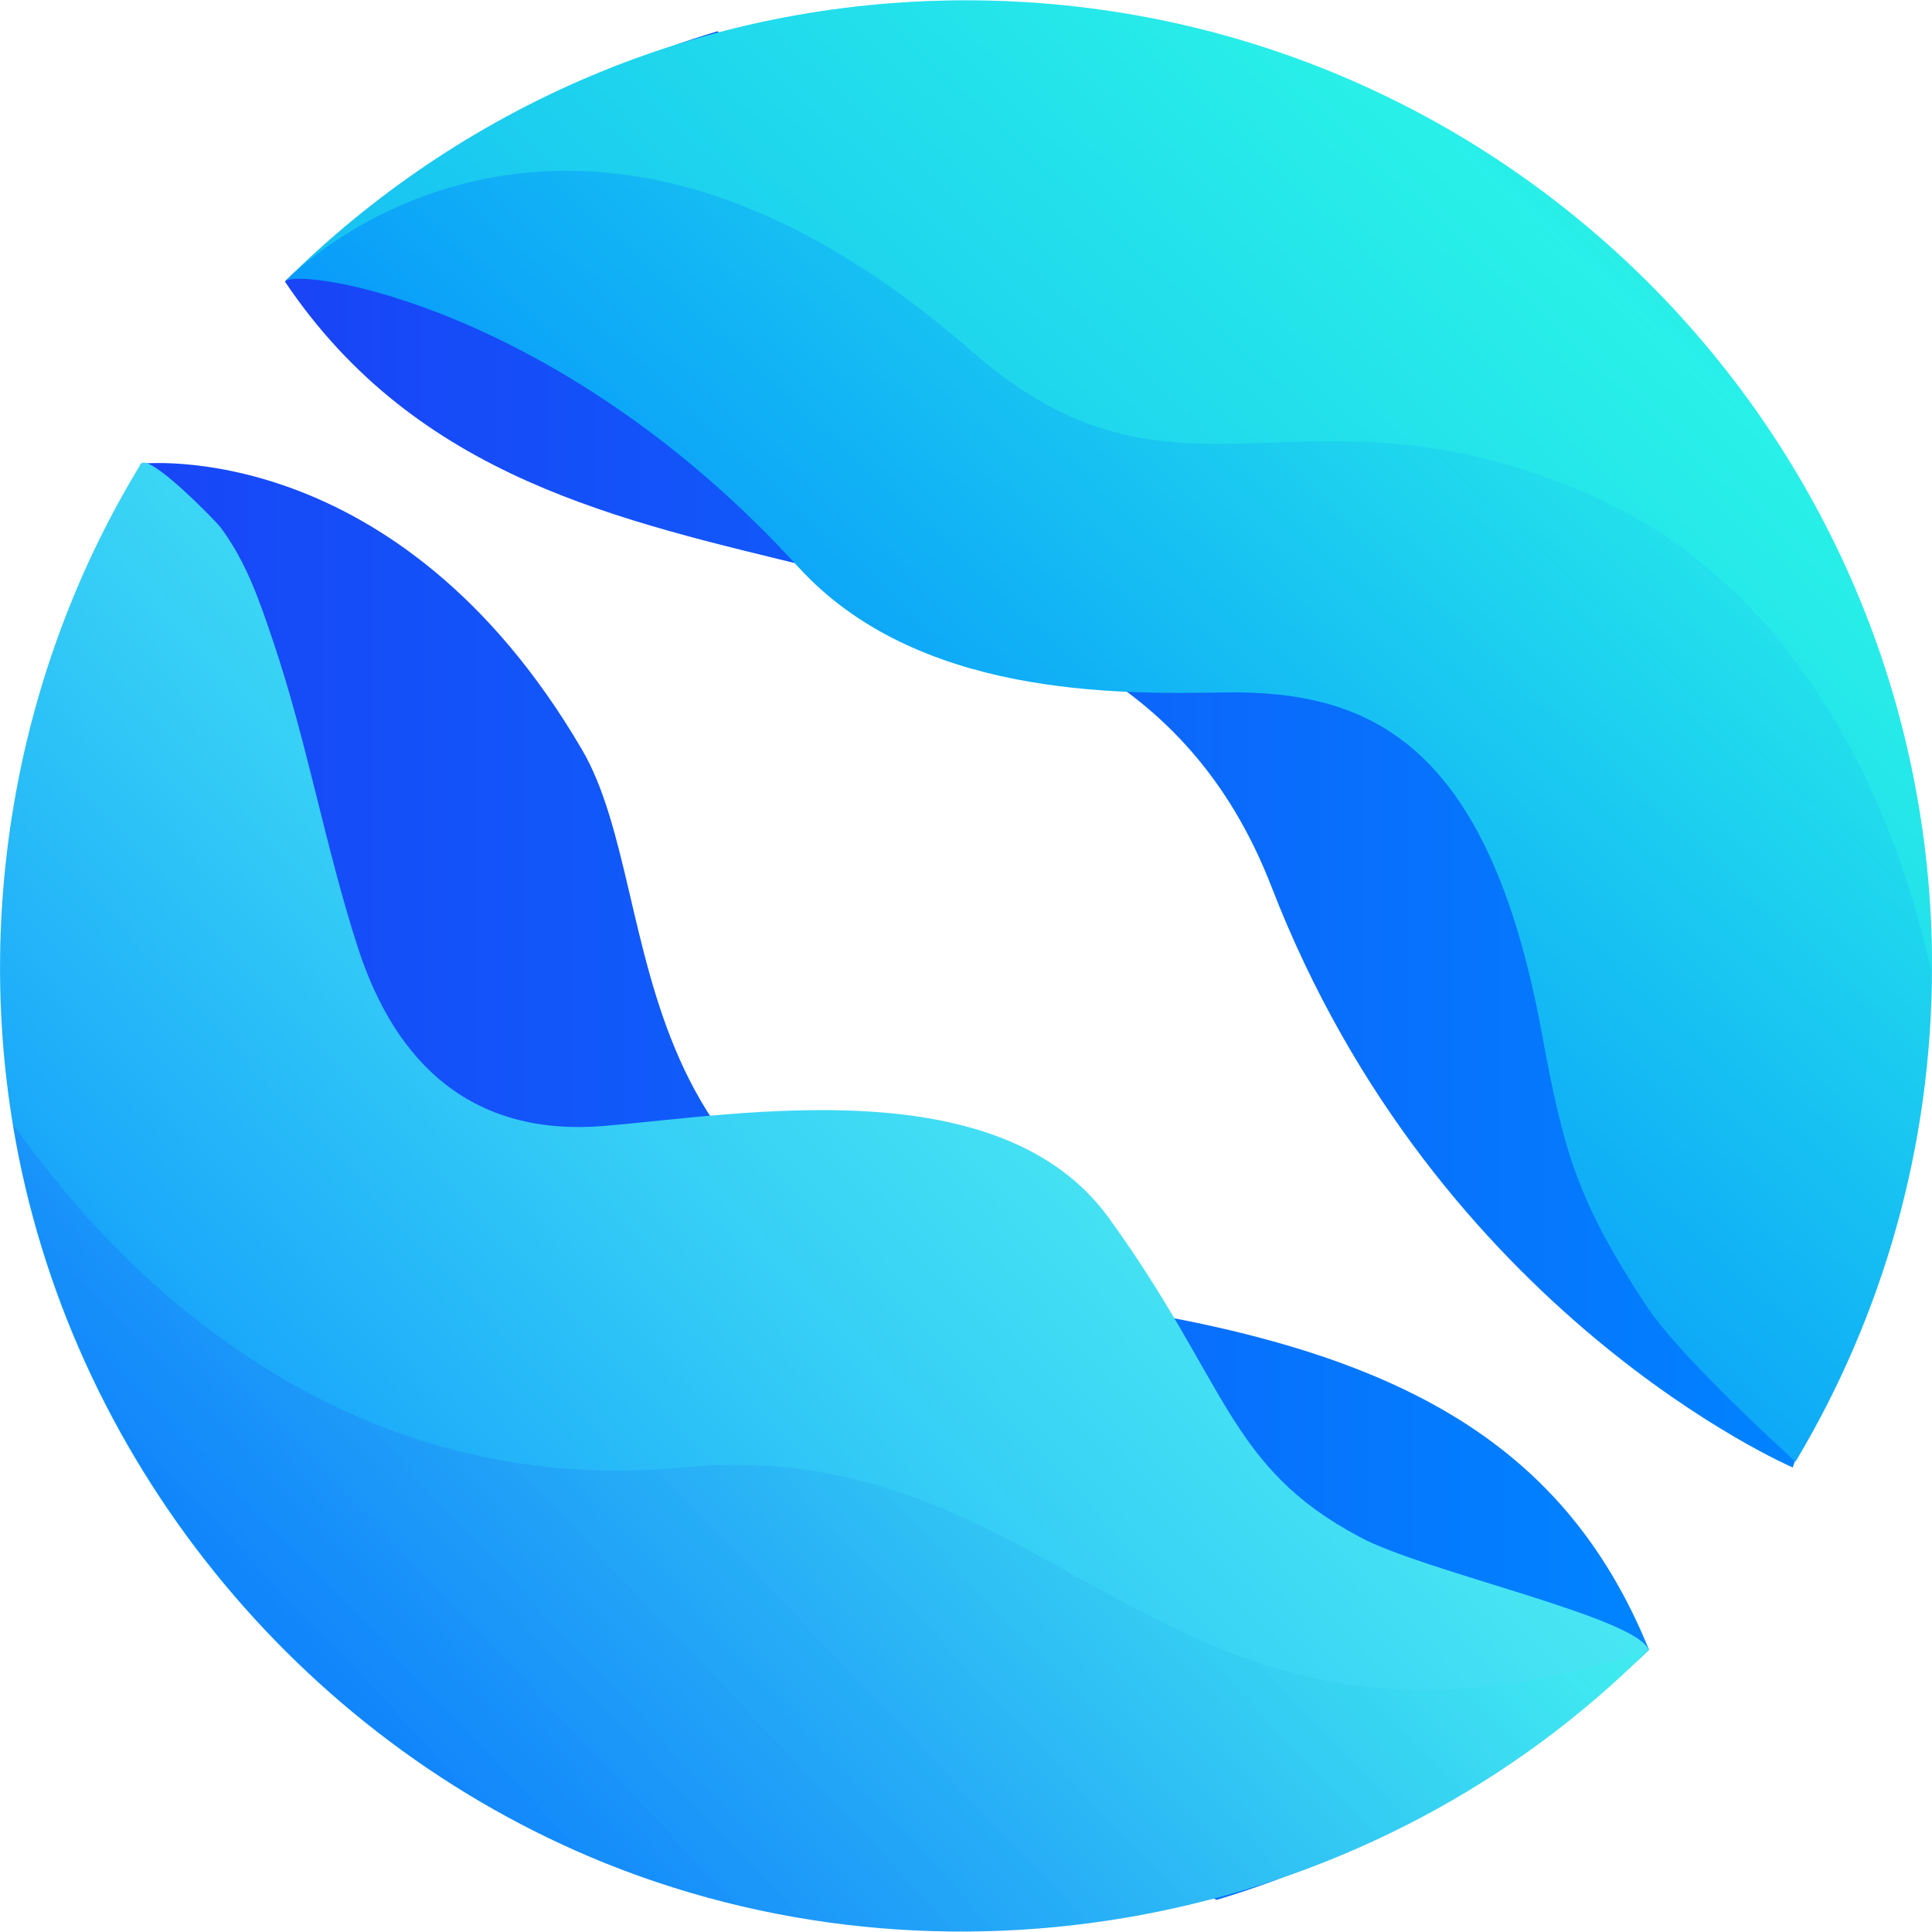<?xml version="1.0" encoding="utf-8"?>
<!-- Generator: Adobe Illustrator 17.1.0, SVG Export Plug-In . SVG Version: 6.00 Build 0)  -->
<!DOCTYPE svg PUBLIC "-//W3C//DTD SVG 1.1//EN" "http://www.w3.org/Graphics/SVG/1.1/DTD/svg11.dtd">
<svg version="1.1" id="Layer_1" xmlns="http://www.w3.org/2000/svg" xmlns:xlink="http://www.w3.org/1999/xlink" x="0px" y="0px"
	 viewBox="0 0 512 512" enable-background="new 0 0 512 512" xml:space="preserve">
<g>
	<linearGradient id="SVGID_1_" gradientUnits="userSpaceOnUse" x1="29.535" y1="313.097" x2="436.95" y2="313.097">
		<stop  offset="0" style="stop-color:#1944F7"/>
		<stop  offset="0.666" style="stop-color:#096DFC"/>
		<stop  offset="1" style="stop-color:#0084FF"/>
	</linearGradient>
	<path fill="url(#SVGID_1_)" d="M37.3,122.9c0,0,68-7.8,116.9,75.7c23.8,40.6,3.8,130.2,125,145.7c87.5,11.2,134.5,35.7,157.8,92.9
		c0,0-45.4,45.5-114.6,66.3C322.3,503.5-26.4,308.9,37.3,122.9z"/>
	<linearGradient id="SVGID_2_" gradientUnits="userSpaceOnUse" x1="75.482" y1="198.592" x2="482.896" y2="198.592">
		<stop  offset="0" style="stop-color:#1944F7"/>
		<stop  offset="0.666" style="stop-color:#096DFC"/>
		<stop  offset="1" style="stop-color:#0084FF"/>
	</linearGradient>
	<path fill="url(#SVGID_2_)" d="M475.1,388.9c0,0-94.2-40.4-138.1-153.8C292,118.8,145.7,179.2,75.5,74.6c0,0,45.4-45.5,114.6-66.3
		C190.1,8.3,538.8,202.9,475.1,388.9z"/>
	<linearGradient id="SVGID_3_" gradientUnits="userSpaceOnUse" x1="217.966" y1="293.419" x2="482.161" y2="7.435">
		<stop  offset="0" style="stop-color:#0084FF"/>
		<stop  offset="0.835" style="stop-color:#2BF6E7"/>
	</linearGradient>
	<path fill="url(#SVGID_3_)" d="M512,256.1c0,48-13.2,92.9-36.2,131.3c0.1-0.1-29.9-26.8-39.6-41.5c-18-27.4-21.8-40.4-27.6-72.1
		c-14.3-77.6-46-90.9-84.4-90.3c-28.2,0.5-81.3,1.2-112.7-33.3C148.1,80.8,79.3,70.7,75.5,74.6C121.8,28.6,185.5,0.1,256,0.1
		C397.4,0.1,512,114.8,512,256.1z"/>
	<linearGradient id="SVGID_4_" gradientUnits="userSpaceOnUse" x1="452.055" y1="-11.168" x2="352.828" y2="99.733">
		<stop  offset="0" style="stop-color:#0084FF"/>
		<stop  offset="1.606061e-002" style="stop-color:#0188FE"/>
		<stop  offset="0.281" style="stop-color:#18C3F2"/>
		<stop  offset="0.477" style="stop-color:#26E8EA"/>
		<stop  offset="0.58" style="stop-color:#2BF6E7"/>
	</linearGradient>
	<path opacity="0.4" fill="url(#SVGID_4_)" d="M512,256.1c0,11.7-10.5-89.5-90.3-124.8c-77-34-109.3,9.9-164.3-38.3
		C151.1,0.1,79.3,70.7,75.5,74.6C121.8,28.6,185.5,0.1,256,0.1C397.4,0.1,512,114.8,512,256.1z"/>
	<linearGradient id="SVGID_5_" gradientUnits="userSpaceOnUse" x1="3.04" y1="499.531" x2="375.14" y2="150.778">
		<stop  offset="9.500000e-002" style="stop-color:#0084FF"/>
		<stop  offset="0.285" style="stop-color:#1CAAFA"/>
		<stop  offset="0.484" style="stop-color:#34CCF6"/>
		<stop  offset="0.675" style="stop-color:#46E4F3"/>
		<stop  offset="0.851" style="stop-color:#50F2F1"/>
		<stop  offset="1" style="stop-color:#54F7F0"/>
	</linearGradient>
	<path fill="url(#SVGID_5_)" d="M436.9,437.2c-71.7,71.7-182.3,94.4-276.4,56.6C78.6,460.8,18,385.7,3.5,298.6
		c-10.1-60.3,1.9-123.4,33.8-175.6c2-3.3,19.7,14.9,21.1,16.7c6.9,9.2,10.4,19.6,14,30.3c9,26.6,13.8,54.4,22.4,81
		c10.2,31.6,30.9,50.2,65.2,47.4c36.7-3.1,105-15.3,133.8,24.3c31.7,43.8,31.5,66,66.5,84.6C377.3,416.5,433.5,428.5,436.9,437.2z"
		/>
	<linearGradient id="SVGID_6_" gradientUnits="userSpaceOnUse" x1="91.222" y1="491.723" x2="287.729" y2="302.998">
		<stop  offset="0" style="stop-color:#1944F7"/>
		<stop  offset="0.114" style="stop-color:#194BF7"/>
		<stop  offset="0.274" style="stop-color:#1B5DF5"/>
		<stop  offset="0.463" style="stop-color:#1F7CF2"/>
		<stop  offset="0.673" style="stop-color:#23A6EE"/>
		<stop  offset="0.898" style="stop-color:#29DCE9"/>
		<stop  offset="1" style="stop-color:#2BF6E7"/>
	</linearGradient>
	<path opacity="0.24" fill="url(#SVGID_6_)" d="M436.9,437.2c-71.7,71.7-182.3,94.4-276.4,56.6C78.6,460.8,18.4,385.6,3.5,298.6
		c-0.8-4.9,59.2,101.5,177.3,90.3C283.9,379.1,308.6,480.2,436.9,437.2z"/>
</g>
</svg>
